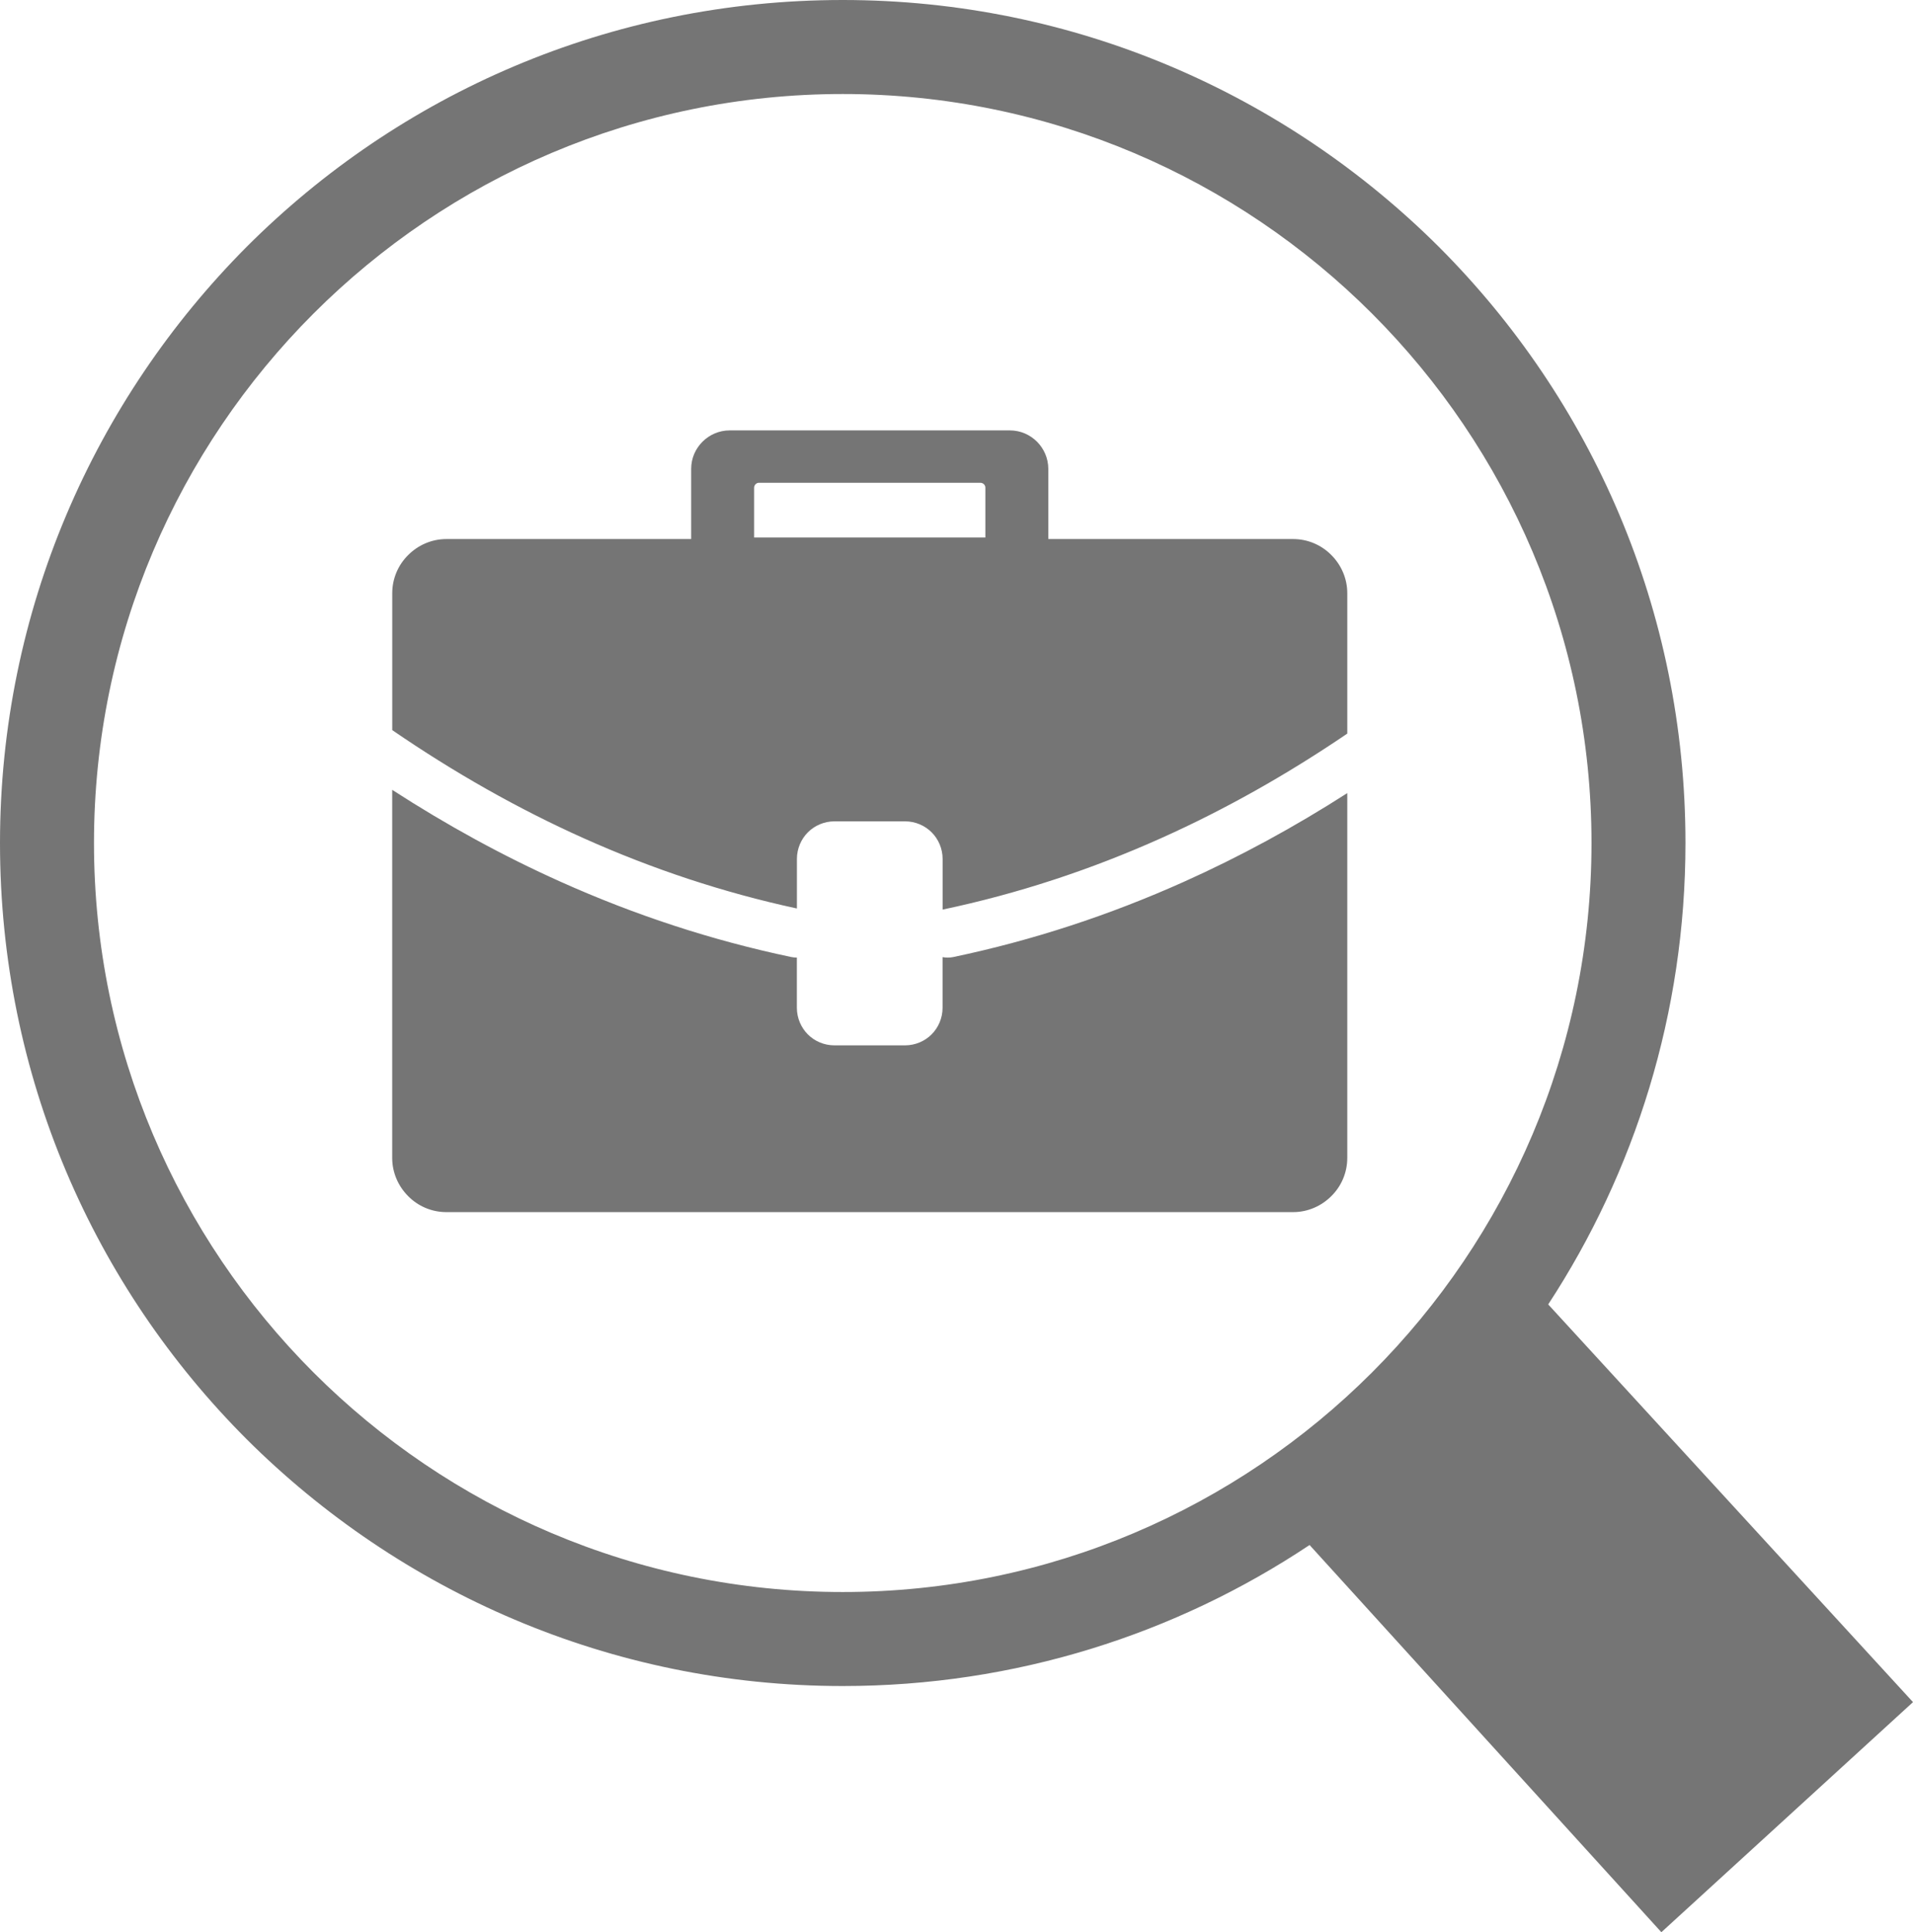 <?xml version="1.0" encoding="utf-8"?><svg version="1.1" id="Layer_1" xmlns="http://www.w3.org/2000/svg" xmlns:xlink="http://www.w3.org/1999/xlink" x="0px" y="0px" width="121.699px" fill="#fff" height="122.881px" viewBox="0 0 121.699 122.881" enable-background="new 0 0 121.699 122.881" xml:space="preserve"><g><path d="M53.613,0c14.79,0,28.202,6.019,37.918,15.694c9.715,9.715,15.693,23.089,15.693,37.918 c0,10.817-3.225,20.927-8.732,29.343l23.207,25.293l-16.008,14.633L83.311,98.256c-8.496,5.664-18.725,8.969-29.698,8.969 c-14.79,0-28.203-6.018-37.918-15.693C5.979,81.814,0,68.441,0,53.612c0-14.79,6.018-28.203,15.695-37.918 C25.41,5.979,38.784,0,53.613,0L53.613,0z M62.389,30.703H48.282c-0.082,0-0.154,0.031-0.215,0.092 c-0.051,0.052-0.092,0.134-0.092,0.216v3.172h14.711v-3.172c0-0.082-0.031-0.154-0.092-0.216c-0.053-0.051-0.135-0.092-0.217-0.092 H62.389L62.389,30.703z M28.399,34.281h15.572v-4.465c0-0.678,0.277-1.283,0.719-1.725s1.057-0.719,1.725-0.719h17.83 c0.678,0,1.283,0.277,1.727,0.719c0.439,0.441,0.717,1.057,0.717,1.725v4.465H82.26c0.955,0,1.816,0.39,2.434,1.016 c0.627,0.626,1.016,1.488,1.016,2.433v8.924c-3.832,2.603-7.781,4.831-11.855,6.655c-4.473,2.004-9.1,3.529-13.889,4.537v-3.22 c0-0.657-0.268-1.263-0.698-1.694c-0.431-0.431-1.037-0.698-1.694-0.698h-4.486l0,0c-0.656,0-1.262,0.267-1.693,0.698 c-0.431,0.431-0.698,1.037-0.698,1.694v3.15c-4.673-1.008-9.192-2.509-13.563-4.467c-4.189-1.877-8.247-4.18-12.181-6.877V37.73 c0-0.954,0.39-1.817,1.016-2.433C26.593,34.671,27.455,34.281,28.399,34.281L28.399,34.281L28.399,34.281z M85.709,50.439v23.197 c0,0.955-0.389,1.818-1.016,2.434c-0.627,0.627-1.488,1.016-2.434,1.016H28.399c-0.954,0-1.816-0.389-2.433-1.016 c-0.626-0.627-1.016-1.488-1.016-2.434V50.23c3.477,2.249,7.054,4.207,10.739,5.858c4.705,2.107,9.582,3.711,14.642,4.774 c0.122,0.025,0.244,0.038,0.363,0.038v3.191c0,0.656,0.268,1.262,0.698,1.693c0.431,0.432,1.037,0.697,1.693,0.697h4.486 c0.657,0,1.263-0.266,1.694-0.697c0.431-0.432,0.698-1.037,0.698-1.693V60.87c0.221,0.042,0.455,0.042,0.689-0.007 c5.061-1.063,9.938-2.667,14.641-4.774C78.865,54.489,82.336,52.601,85.709,50.439L85.709,50.439z M87.283,19.942 C78.668,11.329,66.75,5.979,53.613,5.979c-13.138,0-25.056,5.35-33.67,13.963S5.979,40.475,5.979,53.612s5.35,25.056,13.964,33.671 c8.614,8.613,20.532,13.963,33.67,13.963c13.137,0,25.055-5.35,33.67-13.963c8.613-8.615,13.963-20.533,13.963-33.671 S95.896,28.556,87.283,19.942L87.283,19.942L87.283,19.942z" fill="#757575"/></g></svg>